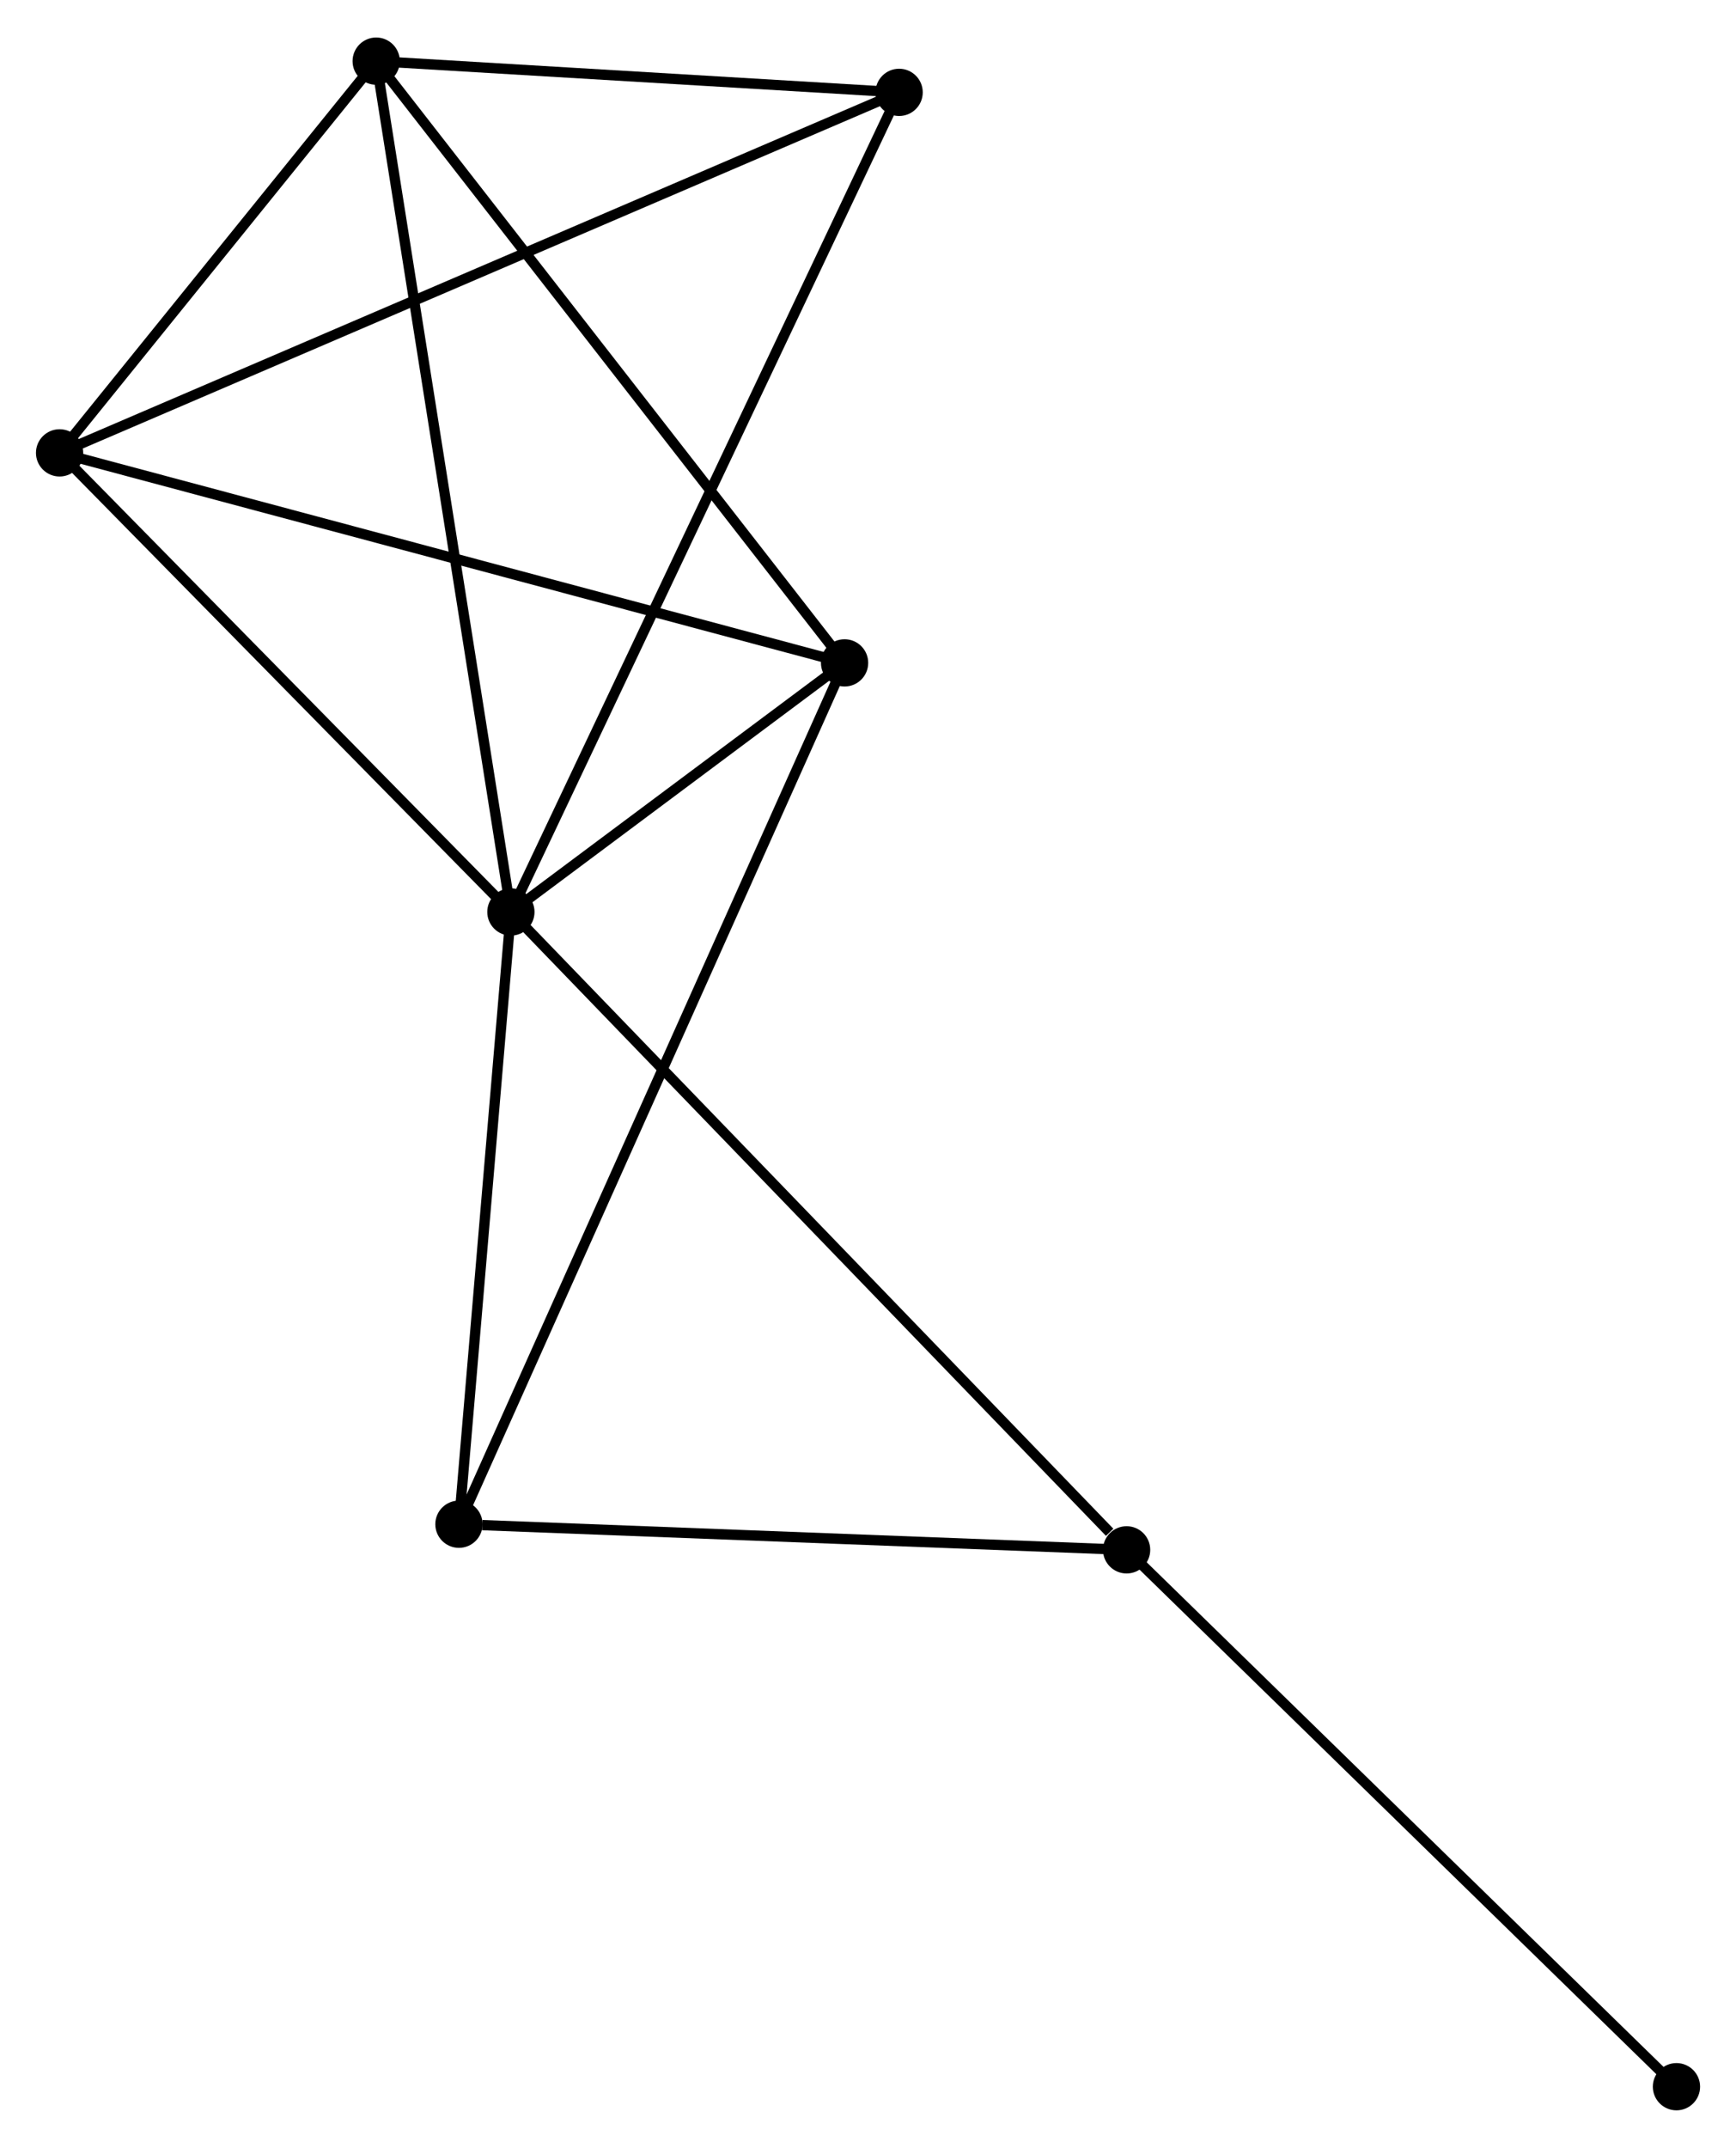 <?xml version="1.0" encoding="UTF-8" standalone="no"?>
<!DOCTYPE svg PUBLIC "-//W3C//DTD SVG 1.1//EN"
 "http://www.w3.org/Graphics/SVG/1.1/DTD/svg11.dtd">
<!-- Generated by graphviz version 2.36.0 (20140111.2315)
 -->
<!-- Title: %3 Pages: 1 -->
<svg width="169pt" height="209pt"
 viewBox="0.00 0.00 168.99 208.69" xmlns="http://www.w3.org/2000/svg" xmlns:xlink="http://www.w3.org/1999/xlink">
<g id="graph0" class="graph" transform="scale(1 1) rotate(0) translate(4 204.694)">
<title>%3</title>
<!-- 0 -->
<g id="node1" class="node"><title>0</title>
<ellipse fill="black" stroke="black" cx="45.733" cy="-116.105" rx="1.8" ry="1.8"/>
</g>
<!-- 1 -->
<g id="node2" class="node"><title>1</title>
<ellipse fill="black" stroke="black" cx="78.215" cy="-140.343" rx="1.8" ry="1.8"/>
</g>
<!-- 0&#45;&#45;1 -->
<g id="edge1" class="edge"><title>0&#45;&#45;1</title>
<path fill="none" stroke="black" d="M47.479,-117.409C53.172,-121.656 71.139,-135.064 76.615,-139.15"/>
</g>
<!-- 2 -->
<g id="node3" class="node"><title>2</title>
<ellipse fill="black" stroke="black" cx="32.62" cy="-198.894" rx="1.8" ry="1.8"/>
</g>
<!-- 0&#45;&#45;2 -->
<g id="edge2" class="edge"><title>0&#45;&#45;2</title>
<path fill="none" stroke="black" d="M45.408,-118.152C43.594,-129.606 34.717,-185.653 32.933,-196.919"/>
</g>
<!-- 3 -->
<g id="node4" class="node"><title>3</title>
<ellipse fill="black" stroke="black" cx="1.8" cy="-160.777" rx="1.8" ry="1.8"/>
</g>
<!-- 0&#45;&#45;3 -->
<g id="edge3" class="edge"><title>0&#45;&#45;3</title>
<path fill="none" stroke="black" d="M44.271,-117.592C37.601,-124.374 10.087,-152.351 3.312,-159.239"/>
</g>
<!-- 4 -->
<g id="node5" class="node"><title>4</title>
<ellipse fill="black" stroke="black" cx="105.669" cy="-54.038" rx="1.8" ry="1.8"/>
</g>
<!-- 0&#45;&#45;4 -->
<g id="edge4" class="edge"><title>0&#45;&#45;4</title>
<path fill="none" stroke="black" d="M47.214,-114.571C55.434,-106.059 95.379,-64.693 104.019,-55.746"/>
</g>
<!-- 5 -->
<g id="node6" class="node"><title>5</title>
<ellipse fill="black" stroke="black" cx="83.525" cy="-195.855" rx="1.8" ry="1.8"/>
</g>
<!-- 0&#45;&#45;5 -->
<g id="edge5" class="edge"><title>0&#45;&#45;5</title>
<path fill="none" stroke="black" d="M46.522,-117.771C51.44,-128.15 77.834,-183.847 82.74,-194.199"/>
</g>
<!-- 6 -->
<g id="node7" class="node"><title>6</title>
<ellipse fill="black" stroke="black" cx="40.675" cy="-56.531" rx="1.8" ry="1.8"/>
</g>
<!-- 0&#45;&#45;6 -->
<g id="edge6" class="edge"><title>0&#45;&#45;6</title>
<path fill="none" stroke="black" d="M45.564,-114.123C44.796,-105.078 41.629,-67.768 40.849,-58.582"/>
</g>
<!-- 1&#45;&#45;2 -->
<g id="edge7" class="edge"><title>1&#45;&#45;2</title>
<path fill="none" stroke="black" d="M77.088,-141.791C70.834,-149.821 40.447,-188.842 33.875,-197.282"/>
</g>
<!-- 1&#45;&#45;3 -->
<g id="edge8" class="edge"><title>1&#45;&#45;3</title>
<path fill="none" stroke="black" d="M76.326,-140.849C65.754,-143.676 14.022,-157.509 3.623,-160.29"/>
</g>
<!-- 1&#45;&#45;6 -->
<g id="edge9" class="edge"><title>1&#45;&#45;6</title>
<path fill="none" stroke="black" d="M77.43,-138.593C72.545,-127.686 46.327,-69.151 41.455,-58.272"/>
</g>
<!-- 2&#45;&#45;3 -->
<g id="edge10" class="edge"><title>2&#45;&#45;3</title>
<path fill="none" stroke="black" d="M31.296,-197.256C26.226,-190.986 8.087,-168.552 3.085,-162.366"/>
</g>
<!-- 2&#45;&#45;5 -->
<g id="edge11" class="edge"><title>2&#45;&#45;5</title>
<path fill="none" stroke="black" d="M34.807,-198.763C43.181,-198.263 73.141,-196.475 81.402,-195.982"/>
</g>
<!-- 3&#45;&#45;5 -->
<g id="edge12" class="edge"><title>3&#45;&#45;5</title>
<path fill="none" stroke="black" d="M3.507,-161.51C14.143,-166.075 71.219,-190.573 81.827,-195.127"/>
</g>
<!-- 4&#45;&#45;6 -->
<g id="edge13" class="edge"><title>4&#45;&#45;6</title>
<path fill="none" stroke="black" d="M103.794,-54.11C94.47,-54.468 53.137,-56.053 42.95,-56.444"/>
</g>
<!-- 7 -->
<g id="node8" class="node"><title>7</title>
<ellipse fill="black" stroke="black" cx="159.194" cy="-1.8" rx="1.8" ry="1.8"/>
</g>
<!-- 4&#45;&#45;7 -->
<g id="edge14" class="edge"><title>4&#45;&#45;7</title>
<path fill="none" stroke="black" d="M106.992,-52.747C114.333,-45.582 150.005,-10.768 157.721,-3.238"/>
</g>
</g>
</svg>
